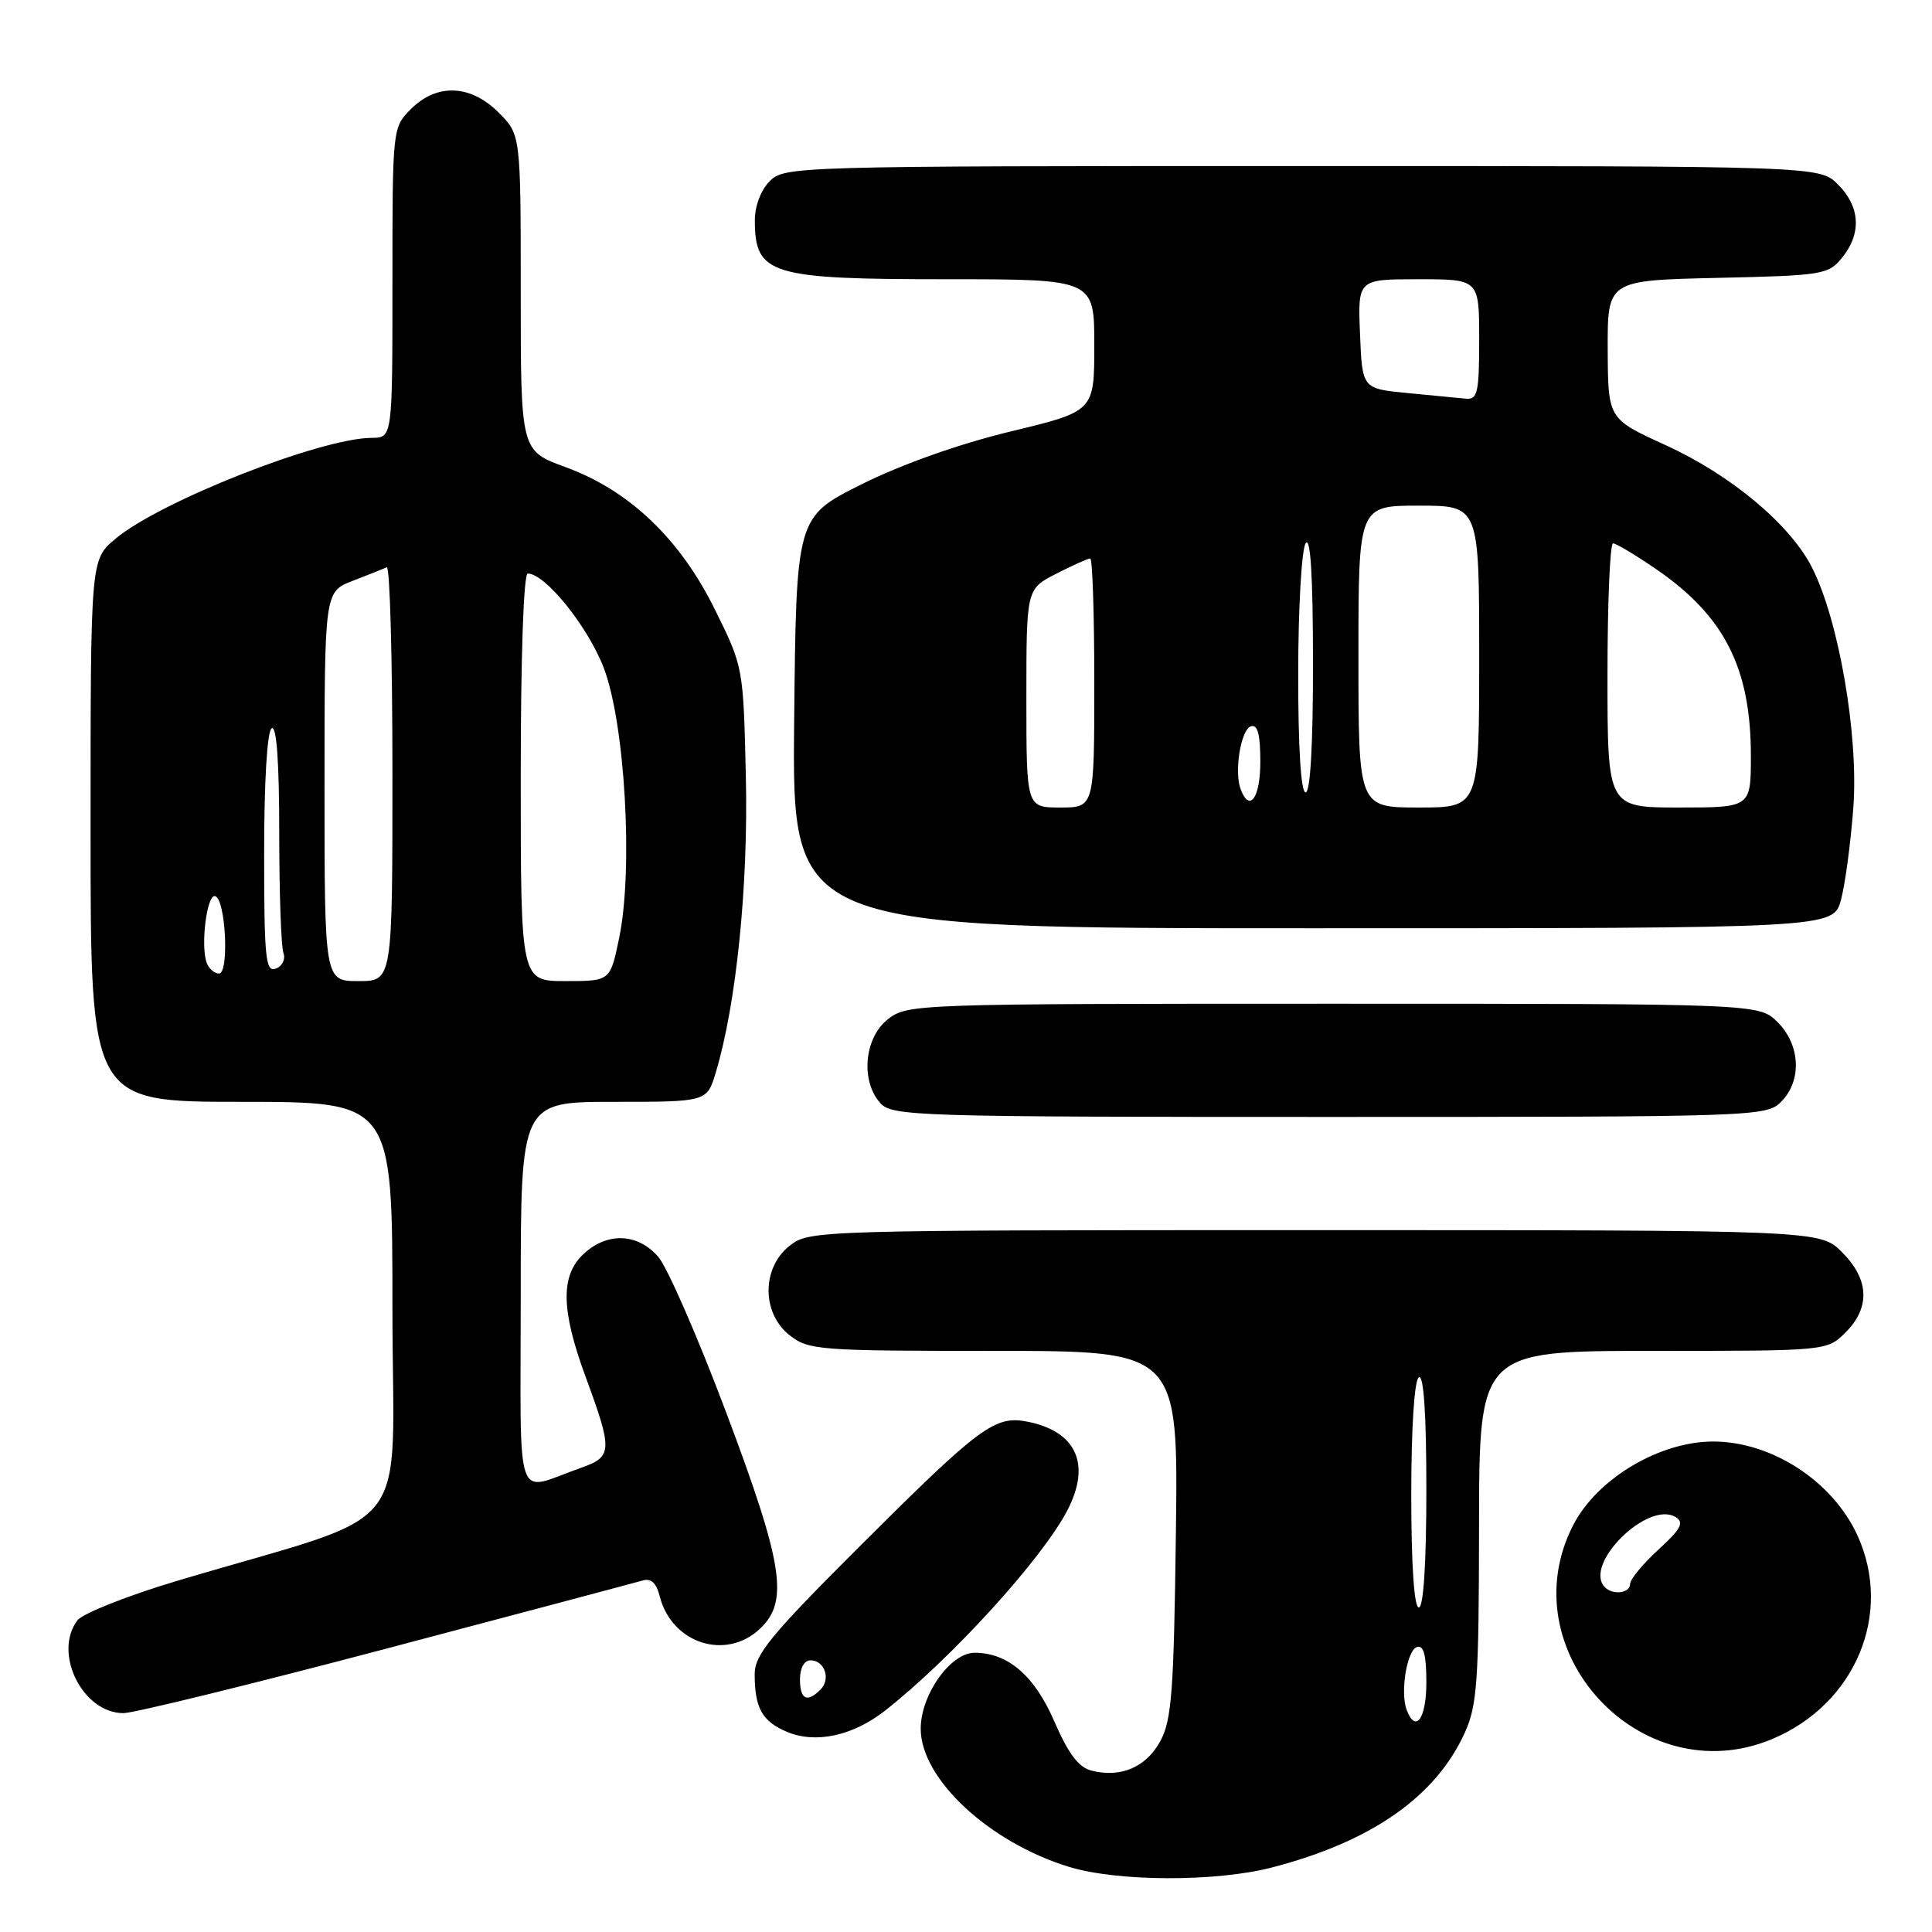 <?xml version="1.0" encoding="UTF-8" standalone="no"?>
<!DOCTYPE svg PUBLIC "-//W3C//DTD SVG 1.1//EN" "http://www.w3.org/Graphics/SVG/1.1/DTD/svg11.dtd" >
<svg xmlns="http://www.w3.org/2000/svg" xmlns:xlink="http://www.w3.org/1999/xlink" version="1.1" viewBox="0 0 256 256">
 <g >
 <path fill="currentColor"
d=" M 168.54 247.45 C 181.72 244.03 190.24 238.08 194.09 229.60 C 195.74 225.98 195.96 222.76 195.98 202.25 C 196.00 179.00 196.00 179.00 219.05 179.00 C 242.09 179.00 242.09 179.00 244.55 176.55 C 247.85 173.24 247.68 169.53 244.08 165.92 C 241.15 163.00 241.15 163.00 174.21 163.00 C 108.00 163.00 107.24 163.02 104.63 165.07 C 100.91 168.00 100.91 174.00 104.63 176.93 C 107.14 178.90 108.50 179.00 131.70 179.00 C 156.13 179.00 156.13 179.00 155.81 203.25 C 155.54 224.16 155.26 227.95 153.73 230.74 C 151.85 234.17 148.52 235.60 144.64 234.62 C 142.93 234.20 141.56 232.38 139.69 228.07 C 137.07 222.02 133.55 219.00 129.14 219.00 C 125.94 219.00 122.00 224.56 122.00 229.07 C 122.00 235.69 131.04 244.11 141.62 247.36 C 148.06 249.34 161.11 249.38 168.54 247.45 Z  M 234.78 230.45 C 245.82 225.85 250.86 213.89 246.14 203.49 C 242.86 196.28 234.78 191.01 227.00 191.01 C 219.89 191.01 211.64 195.93 208.48 202.04 C 199.88 218.68 217.46 237.67 234.78 230.45 Z  M 117.27 226.67 C 126.08 219.76 138.13 206.52 141.45 200.09 C 144.59 194.03 142.63 189.68 136.20 188.39 C 131.82 187.51 129.90 188.95 113.75 205.06 C 102.14 216.65 100.00 219.26 100.00 221.81 C 100.00 226.33 100.98 228.09 104.28 229.48 C 108.09 231.08 113.01 230.01 117.27 226.67 Z  M 51.16 218.46 C 68.95 213.76 84.24 209.69 85.13 209.43 C 86.26 209.09 86.97 209.74 87.41 211.49 C 88.98 217.75 96.15 220.09 100.69 215.83 C 104.56 212.19 103.80 207.30 96.21 187.12 C 92.47 177.19 88.43 167.93 87.22 166.53 C 84.48 163.38 80.44 163.24 77.31 166.17 C 74.25 169.05 74.33 173.58 77.62 182.50 C 81.20 192.22 81.16 193.03 77.00 194.49 C 68.03 197.63 69.00 200.40 69.00 171.57 C 69.00 146.00 69.00 146.00 81.34 146.00 C 93.68 146.00 93.68 146.00 94.85 142.09 C 97.57 133.04 99.16 117.35 98.83 102.94 C 98.50 88.41 98.49 88.37 94.73 80.77 C 90.09 71.37 83.37 64.97 74.92 61.89 C 69.00 59.73 69.00 59.73 69.00 38.79 C 69.00 17.85 69.00 17.85 66.08 14.92 C 62.35 11.19 57.90 11.01 54.45 14.45 C 52.01 16.90 52.00 16.97 52.00 37.45 C 52.00 58.00 52.00 58.00 49.25 58.02 C 42.45 58.05 21.09 66.48 15.25 71.43 C 12.00 74.18 12.00 74.18 12.00 110.09 C 12.00 146.00 12.00 146.00 32.00 146.00 C 52.00 146.00 52.00 146.00 52.00 173.47 C 52.00 204.41 55.57 199.90 23.50 209.46 C 16.90 211.43 10.94 213.80 10.25 214.71 C 7.00 219.06 10.95 227.00 16.36 227.00 C 17.71 227.00 33.37 223.16 51.16 218.46 Z  M 236.00 146.00 C 238.78 143.22 238.58 138.48 235.55 135.45 C 233.09 133.00 233.09 133.00 176.68 133.00 C 121.13 133.00 120.23 133.03 117.63 135.07 C 114.51 137.53 114.01 143.25 116.65 146.17 C 118.22 147.90 121.39 148.00 176.15 148.00 C 232.67 148.00 234.05 147.95 236.00 146.00 Z  M 243.94 119.23 C 244.50 117.16 245.23 111.65 245.58 106.98 C 246.28 97.40 243.65 82.16 240.09 75.18 C 237.18 69.47 229.34 62.92 220.67 58.97 C 213.07 55.50 213.07 55.50 213.03 46.32 C 213.00 37.15 213.00 37.15 227.59 36.82 C 241.53 36.51 242.27 36.39 244.09 34.14 C 246.69 30.93 246.49 27.40 243.55 24.45 C 241.09 22.00 241.09 22.00 172.55 22.00 C 105.33 22.00 103.96 22.04 102.00 24.00 C 100.81 25.19 100.01 27.32 100.02 29.25 C 100.05 36.39 102.05 37.00 125.43 37.00 C 145.00 37.00 145.00 37.00 145.00 45.75 C 145.00 54.50 145.00 54.50 133.92 57.17 C 127.13 58.81 119.50 61.51 114.17 64.17 C 105.50 68.50 105.50 68.50 105.23 95.75 C 104.97 123.00 104.97 123.00 173.95 123.00 C 242.92 123.00 242.92 123.00 243.94 119.23 Z  M 186.40 226.60 C 185.51 224.27 186.41 218.68 187.75 218.24 C 188.64 217.95 189.00 219.30 189.00 222.92 C 189.00 227.72 187.59 229.71 186.40 226.60 Z  M 187.00 198.06 C 187.00 189.18 187.41 182.87 188.00 182.50 C 188.65 182.10 189.00 187.32 189.00 197.44 C 189.00 207.15 188.62 213.00 188.00 213.00 C 187.38 213.00 187.00 207.35 187.00 198.06 Z  M 212.67 210.33 C 209.69 207.35 218.36 198.75 222.05 201.03 C 223.19 201.74 222.73 202.61 219.74 205.34 C 217.68 207.23 216.00 209.27 216.00 209.88 C 216.00 211.10 213.74 211.40 212.67 210.33 Z  M 106.00 222.50 C 106.00 221.03 106.57 220.00 107.39 220.00 C 109.27 220.00 110.12 222.48 108.72 223.88 C 106.93 225.67 106.00 225.19 106.00 222.50 Z  M 43.00 104.20 C 43.00 78.40 43.00 78.40 46.75 76.96 C 48.81 76.16 50.84 75.36 51.25 75.17 C 51.66 74.99 52.00 87.25 52.00 102.42 C 52.00 130.00 52.00 130.00 47.50 130.00 C 43.00 130.00 43.00 130.00 43.00 104.20 Z  M 69.00 103.00 C 69.00 87.05 69.38 76.00 69.93 76.00 C 72.25 76.00 77.89 83.00 80.00 88.50 C 82.82 95.85 83.93 115.23 82.04 124.29 C 80.86 130.00 80.86 130.00 74.93 130.00 C 69.00 130.00 69.00 130.00 69.00 103.00 Z  M 27.40 127.61 C 26.55 125.38 27.40 118.48 28.50 118.74 C 29.90 119.07 30.40 129.00 29.02 129.00 C 28.42 129.00 27.70 128.37 27.40 127.61 Z  M 35.00 113.03 C 35.00 103.50 35.40 96.87 36.00 96.50 C 36.65 96.10 37.00 100.96 37.00 110.36 C 37.00 118.32 37.25 125.49 37.56 126.29 C 37.86 127.09 37.41 128.01 36.56 128.34 C 35.19 128.87 35.00 127.02 35.00 113.03 Z  M 136.00 92.52 C 136.00 78.04 136.00 78.04 139.96 76.02 C 142.14 74.91 144.16 74.00 144.46 74.00 C 144.76 74.00 145.00 81.42 145.00 90.50 C 145.00 107.00 145.00 107.00 140.50 107.00 C 136.00 107.00 136.00 107.00 136.00 92.52 Z  M 180.00 87.00 C 180.00 67.00 180.00 67.00 188.00 67.00 C 196.00 67.00 196.00 67.00 196.00 87.00 C 196.00 107.00 196.00 107.00 188.00 107.00 C 180.00 107.00 180.00 107.00 180.00 87.00 Z  M 213.00 89.50 C 213.00 79.88 213.33 72.00 213.74 72.00 C 214.15 72.00 216.76 73.57 219.54 75.48 C 228.51 81.66 232.00 88.56 232.00 100.13 C 232.00 107.00 232.00 107.00 222.50 107.00 C 213.00 107.00 213.00 107.00 213.00 89.50 Z  M 164.40 104.60 C 163.51 102.27 164.41 96.68 165.75 96.24 C 166.64 95.95 167.00 97.30 167.00 100.92 C 167.00 105.72 165.59 107.71 164.40 104.60 Z  M 172.02 89.25 C 172.02 80.59 172.47 72.83 173.00 72.00 C 173.65 71.00 173.97 76.24 173.98 87.75 C 173.99 98.59 173.63 105.00 173.00 105.00 C 172.38 105.00 172.01 99.09 172.02 89.25 Z  M 186.50 52.08 C 180.50 51.50 180.50 51.50 180.21 44.25 C 179.91 37.00 179.91 37.00 187.96 37.00 C 196.00 37.00 196.00 37.00 196.00 45.00 C 196.00 52.02 195.78 52.98 194.25 52.83 C 193.29 52.74 189.80 52.40 186.50 52.08 Z "/>
</g>
</svg>